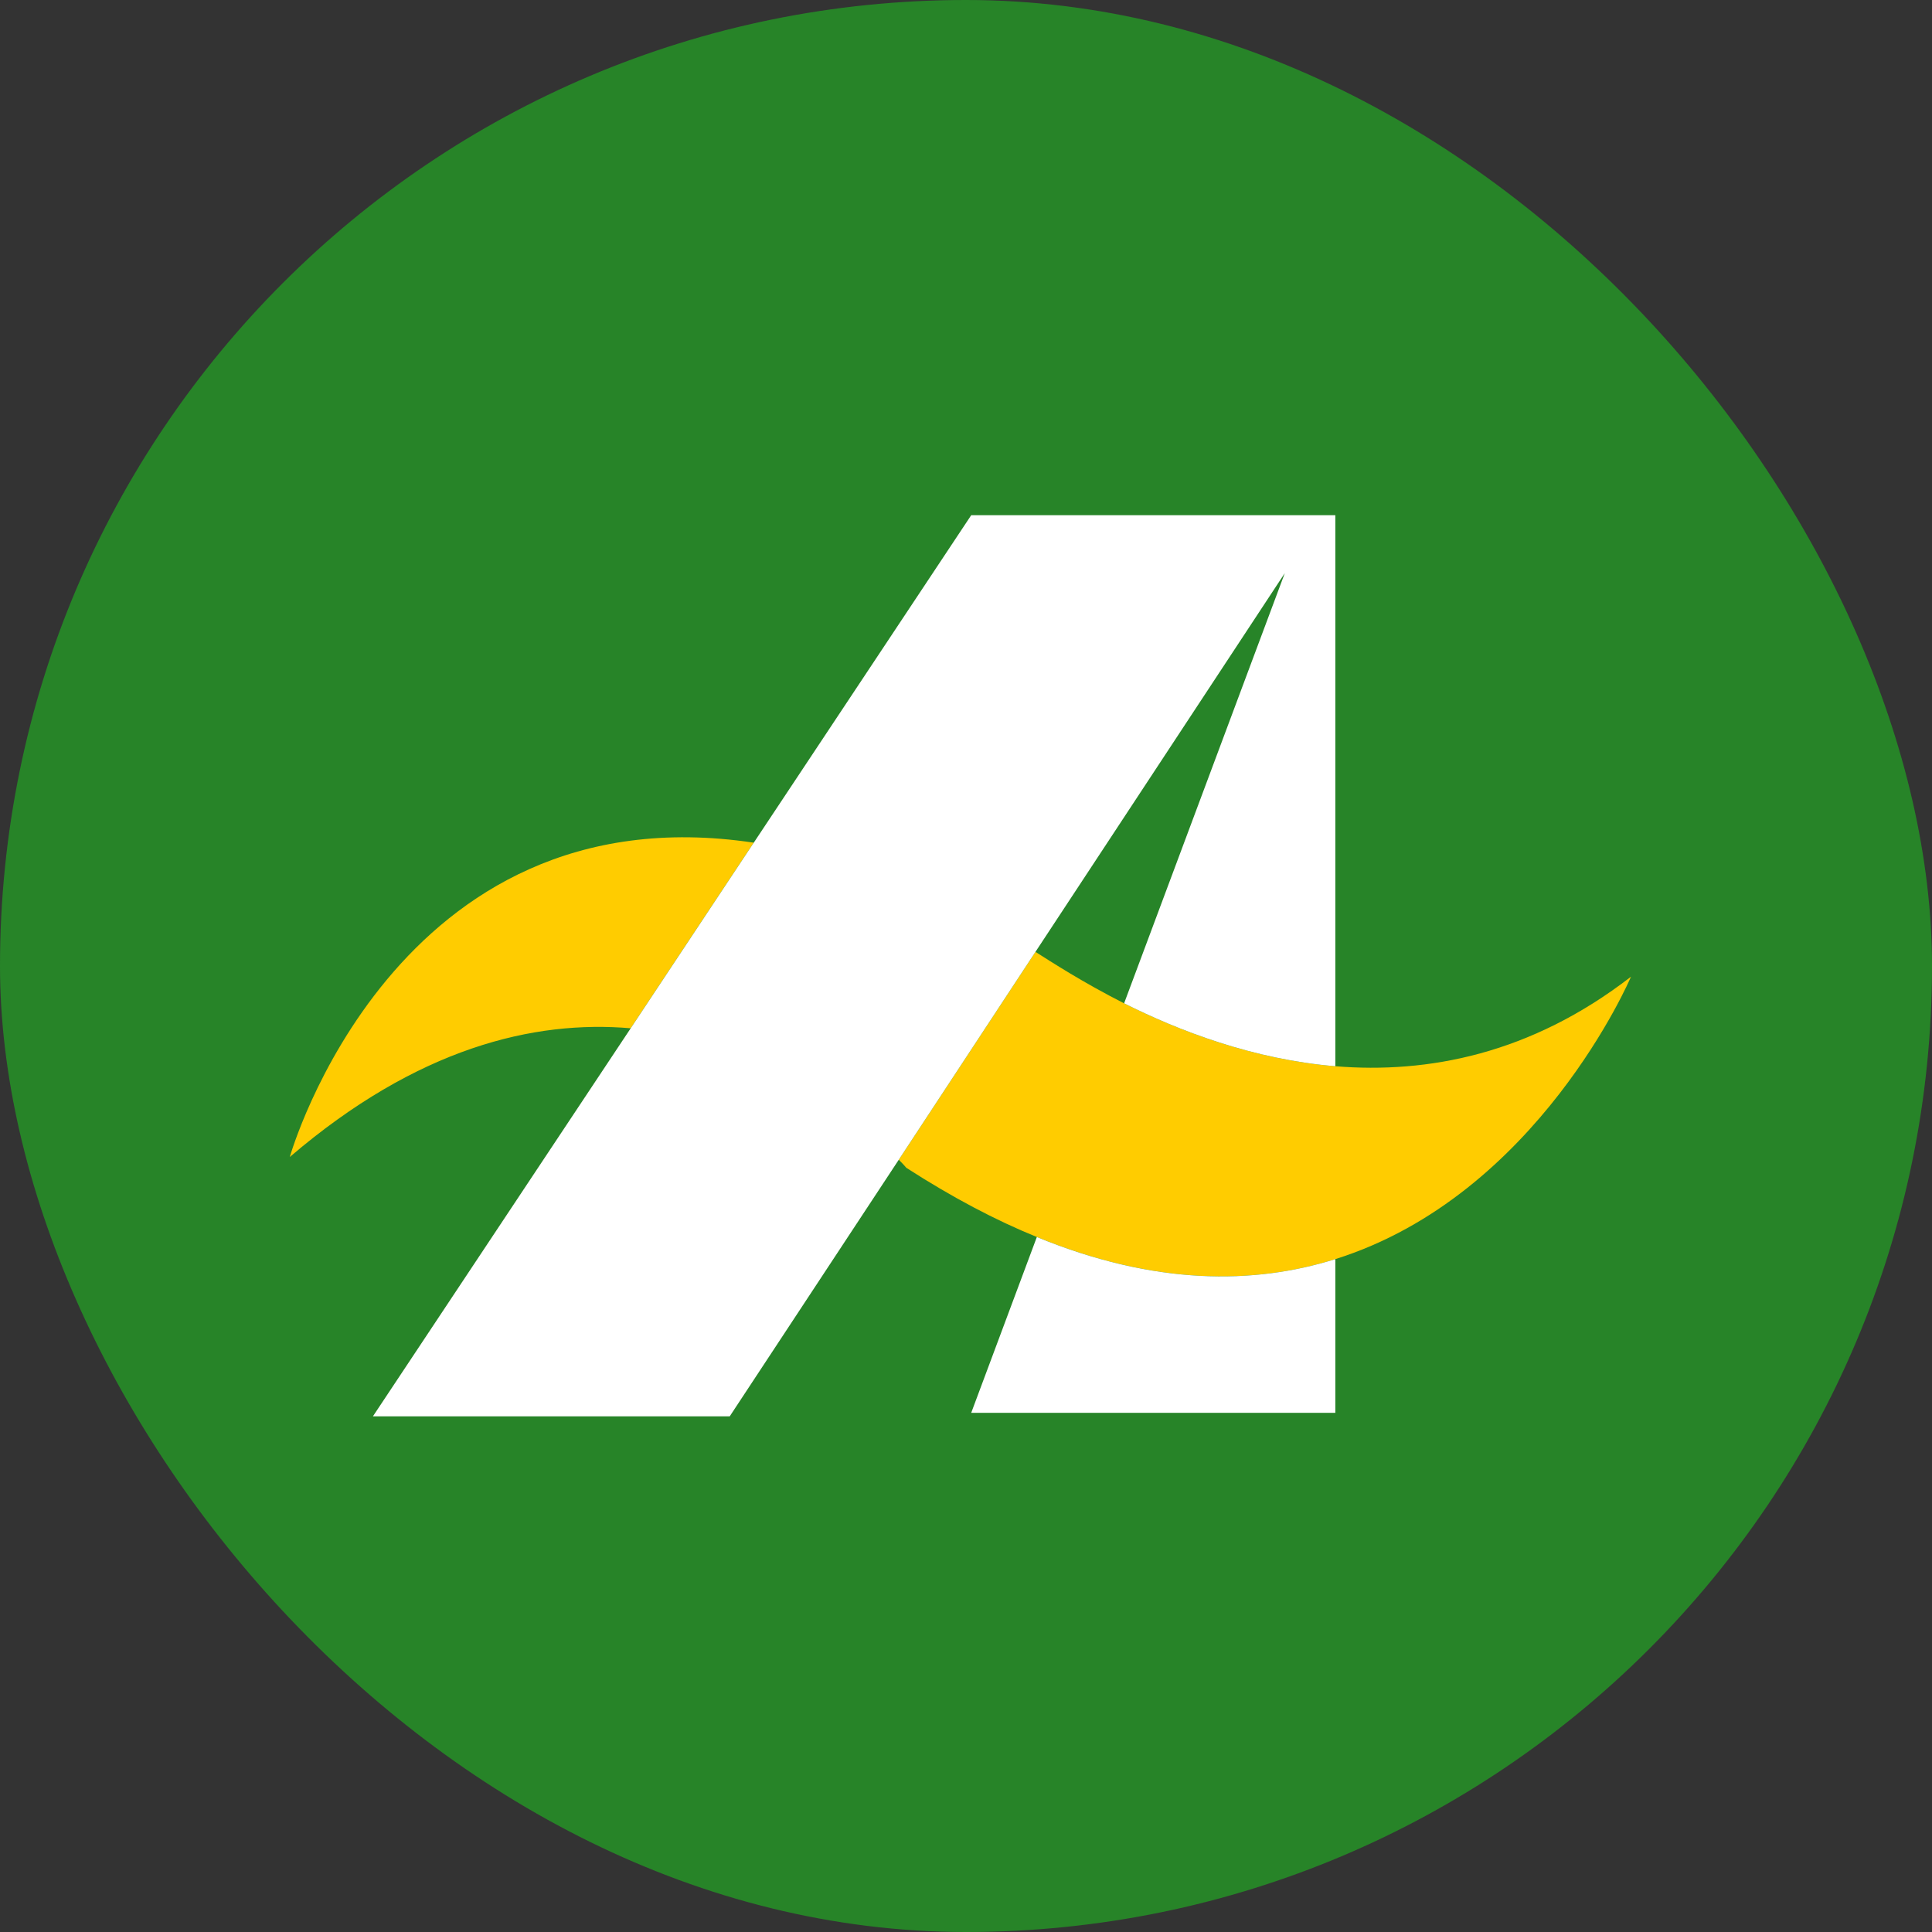 <svg width="60" height="60" viewBox="0 0 60 60" fill="none" xmlns="http://www.w3.org/2000/svg">
<rect x="0" y="0" width="60" height="60" fill="#333333" stroke="none"/>
<rect width="60" height="60" rx="30" fill="#278428"/>
<path d="M41.469 33.113C38.906 32.898 36.621 32.015 34.909 31.159C33.614 30.501 32.648 29.872 32.157 29.561L27.912 36.017C28.066 36.167 28.145 36.266 28.145 36.266C29.573 37.187 30.922 37.897 32.2 38.416C35.864 39.921 38.943 39.896 41.47 39.103C47.77 37.121 50.652 30.332 50.652 30.332C47.53 32.748 44.329 33.346 41.469 33.113ZM9 35.931C12.966 32.536 16.582 31.675 19.586 31.934L23.408 26.17C12.241 24.494 9 35.931 9 35.931Z" fill="#FFCC00"/>
<path d="M32.2 38.417L30.162 43.876H41.47V39.103C38.943 39.896 35.864 39.922 32.2 38.417ZM30.162 16L23.409 26.17L19.587 31.934L11.581 43.986H22.662L27.912 36.017L32.157 29.561L39.901 17.798L34.91 31.159C36.621 32.016 38.907 32.898 41.47 33.113V16L30.162 16Z" fill="white"/>
</svg>
